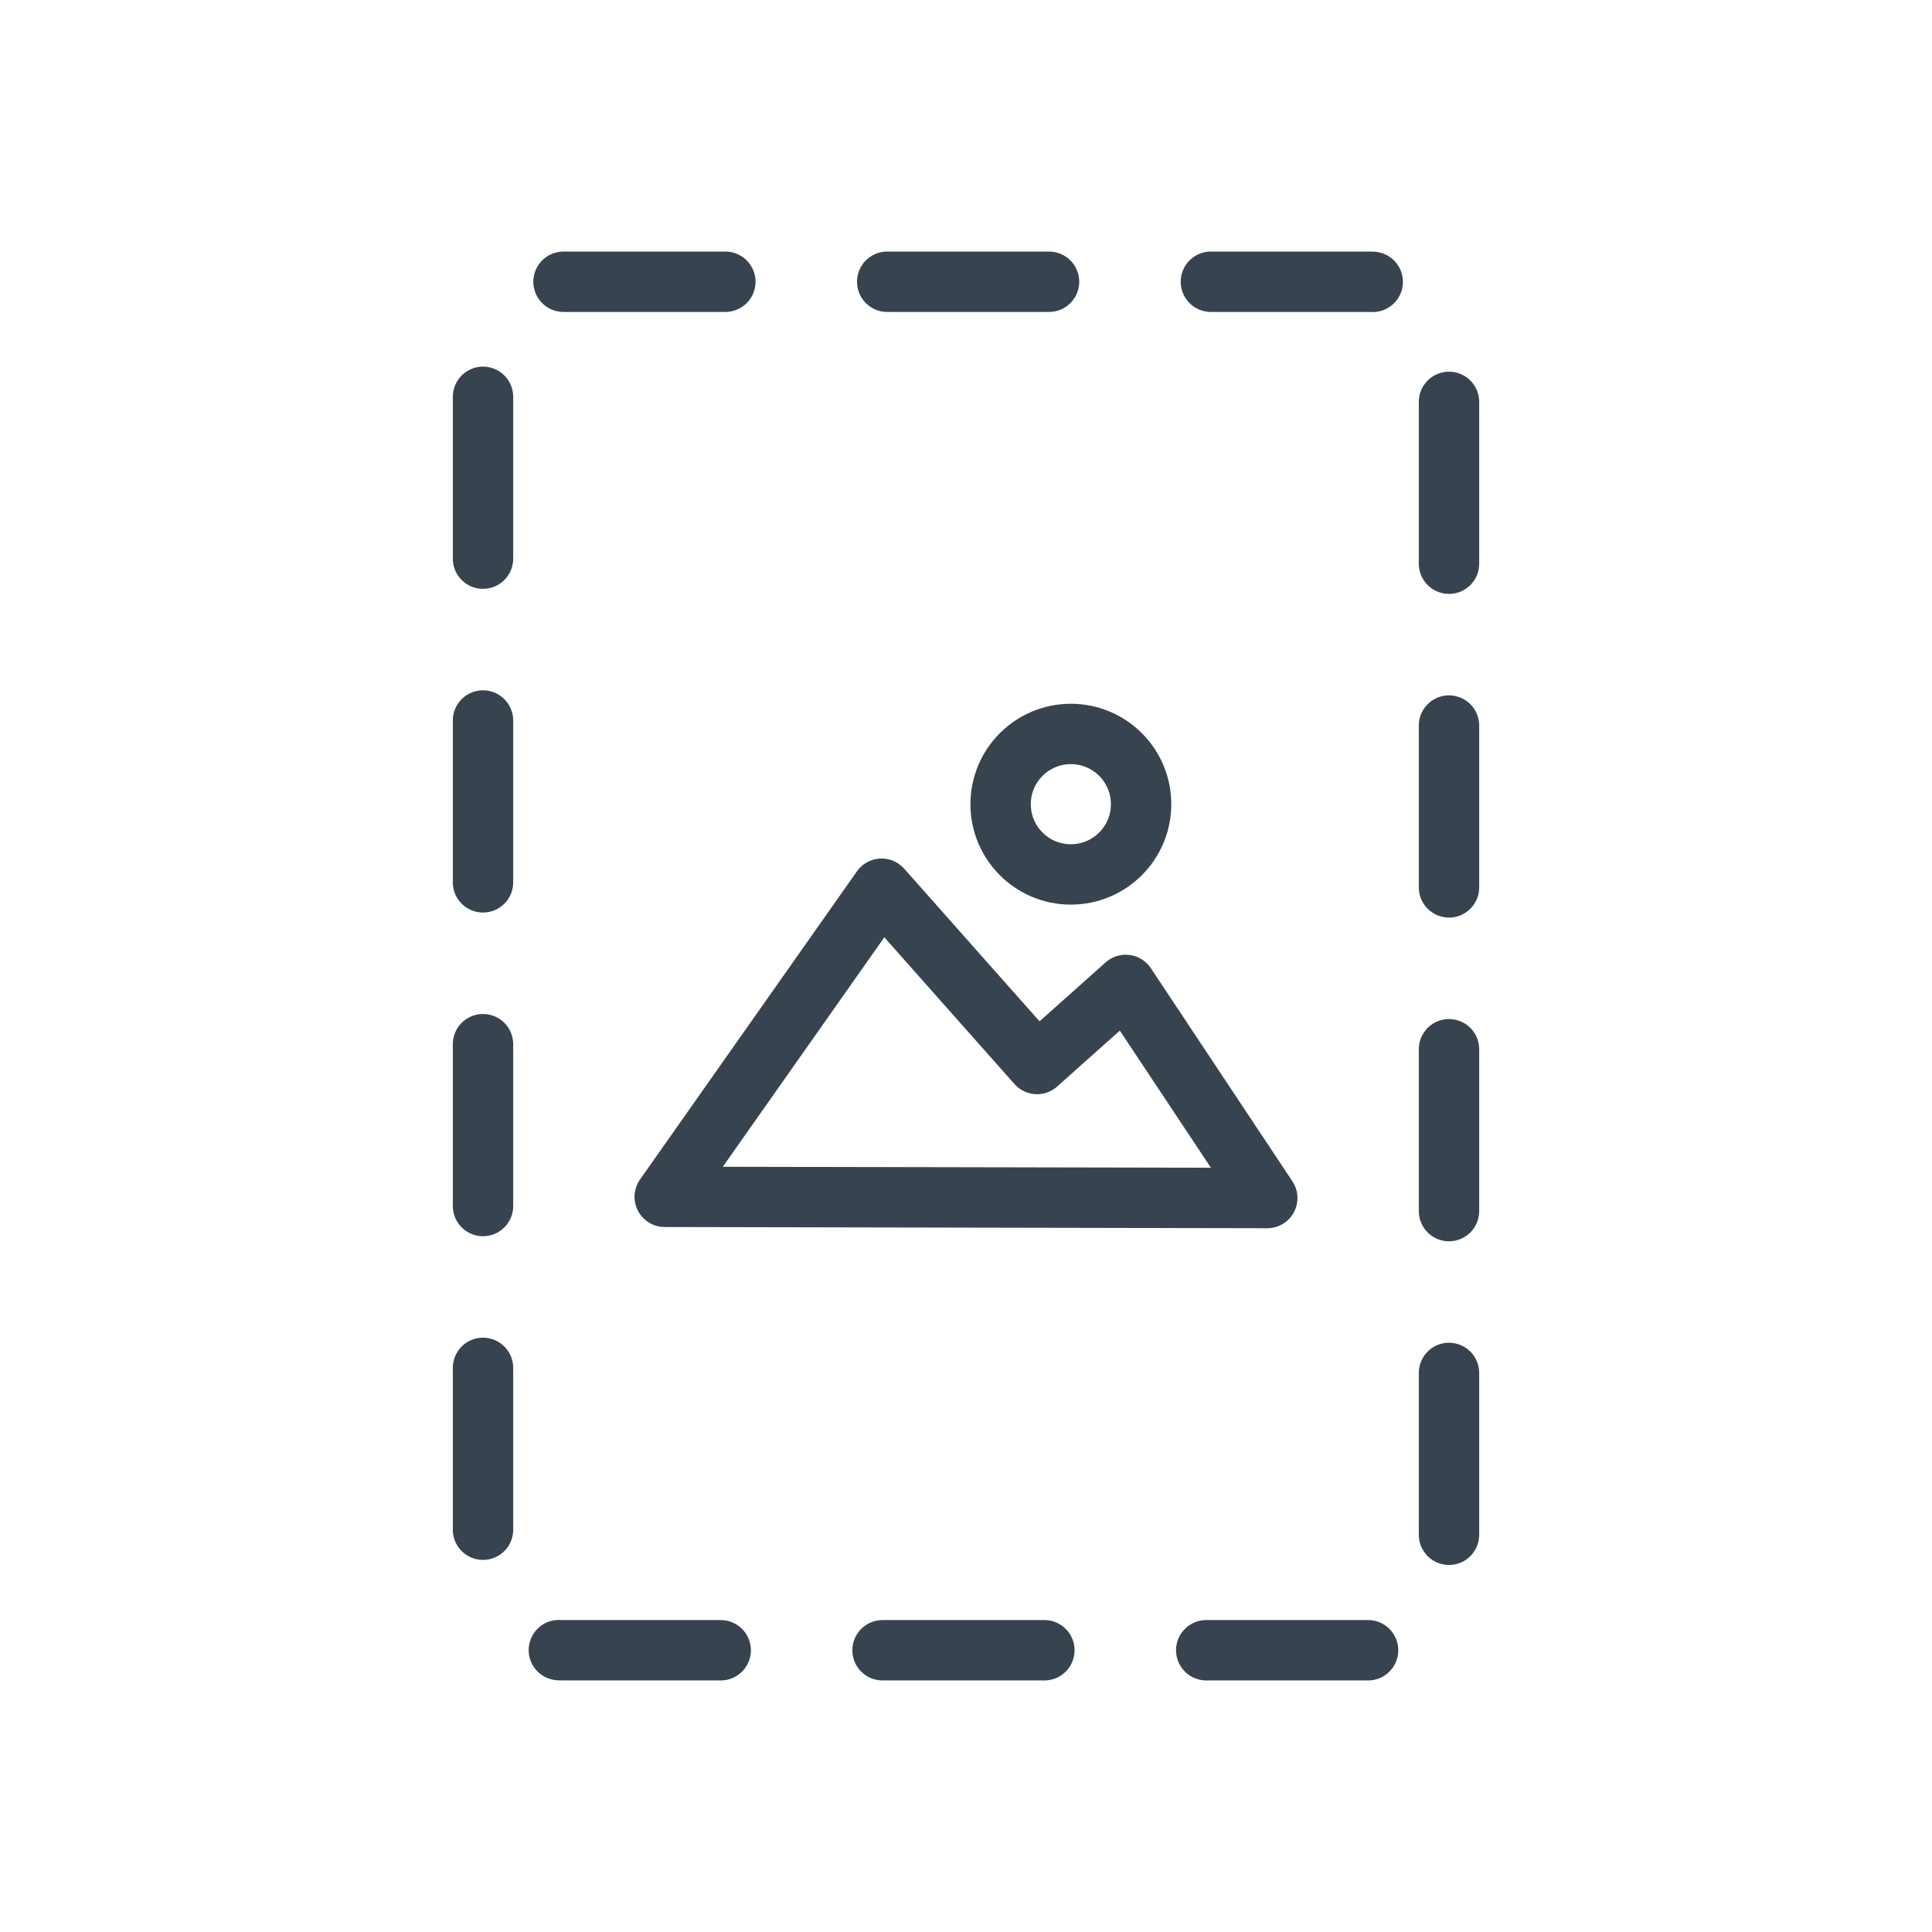 <?xml version="1.0" encoding="UTF-8"?>
<svg width="48px" height="48px" viewBox="0 0 48 48" version="1.1" xmlns="http://www.w3.org/2000/svg" xmlns:xlink="http://www.w3.org/1999/xlink">
    <!-- Generator: Sketch 64 (93537) - https://sketch.com -->
    <title>Devices / 03 L / 05-mobile-layout-1-l</title>
    <desc>Created with Sketch.</desc>
    <g id="Devices-/-03-L-/-05-mobile-layout-1-l" stroke="none" stroke-width="1" fill="none" fill-rule="evenodd" stroke-linecap="round" stroke-linejoin="round">
        <g id="Group" transform="translate(12, 7)" stroke="#384350" stroke-width="1.5">
            <path d="M2,0 L22,0 C23.105,-2.02906125e-16 24,0.895 24,2 L24,32 C24,33.105 23.105,34 22,34 L2,34 C0.895,34 -2e-05,33.105 -2e-05,32 L-2e-05,2 C-2e-05,0.895 0.895,2.02906125e-16 2,0 Z" id="Rectangle" stroke-dasharray="4.021"></path>
            <circle id="Oval" cx="14.605" cy="12.98" r="1.745"></circle>
            <polygon id="Path" points="4.515 22.735 9.903 15.08 13.765 19.435 15.968 17.47 19.485 22.765"></polygon>
        </g>
    </g>
</svg>